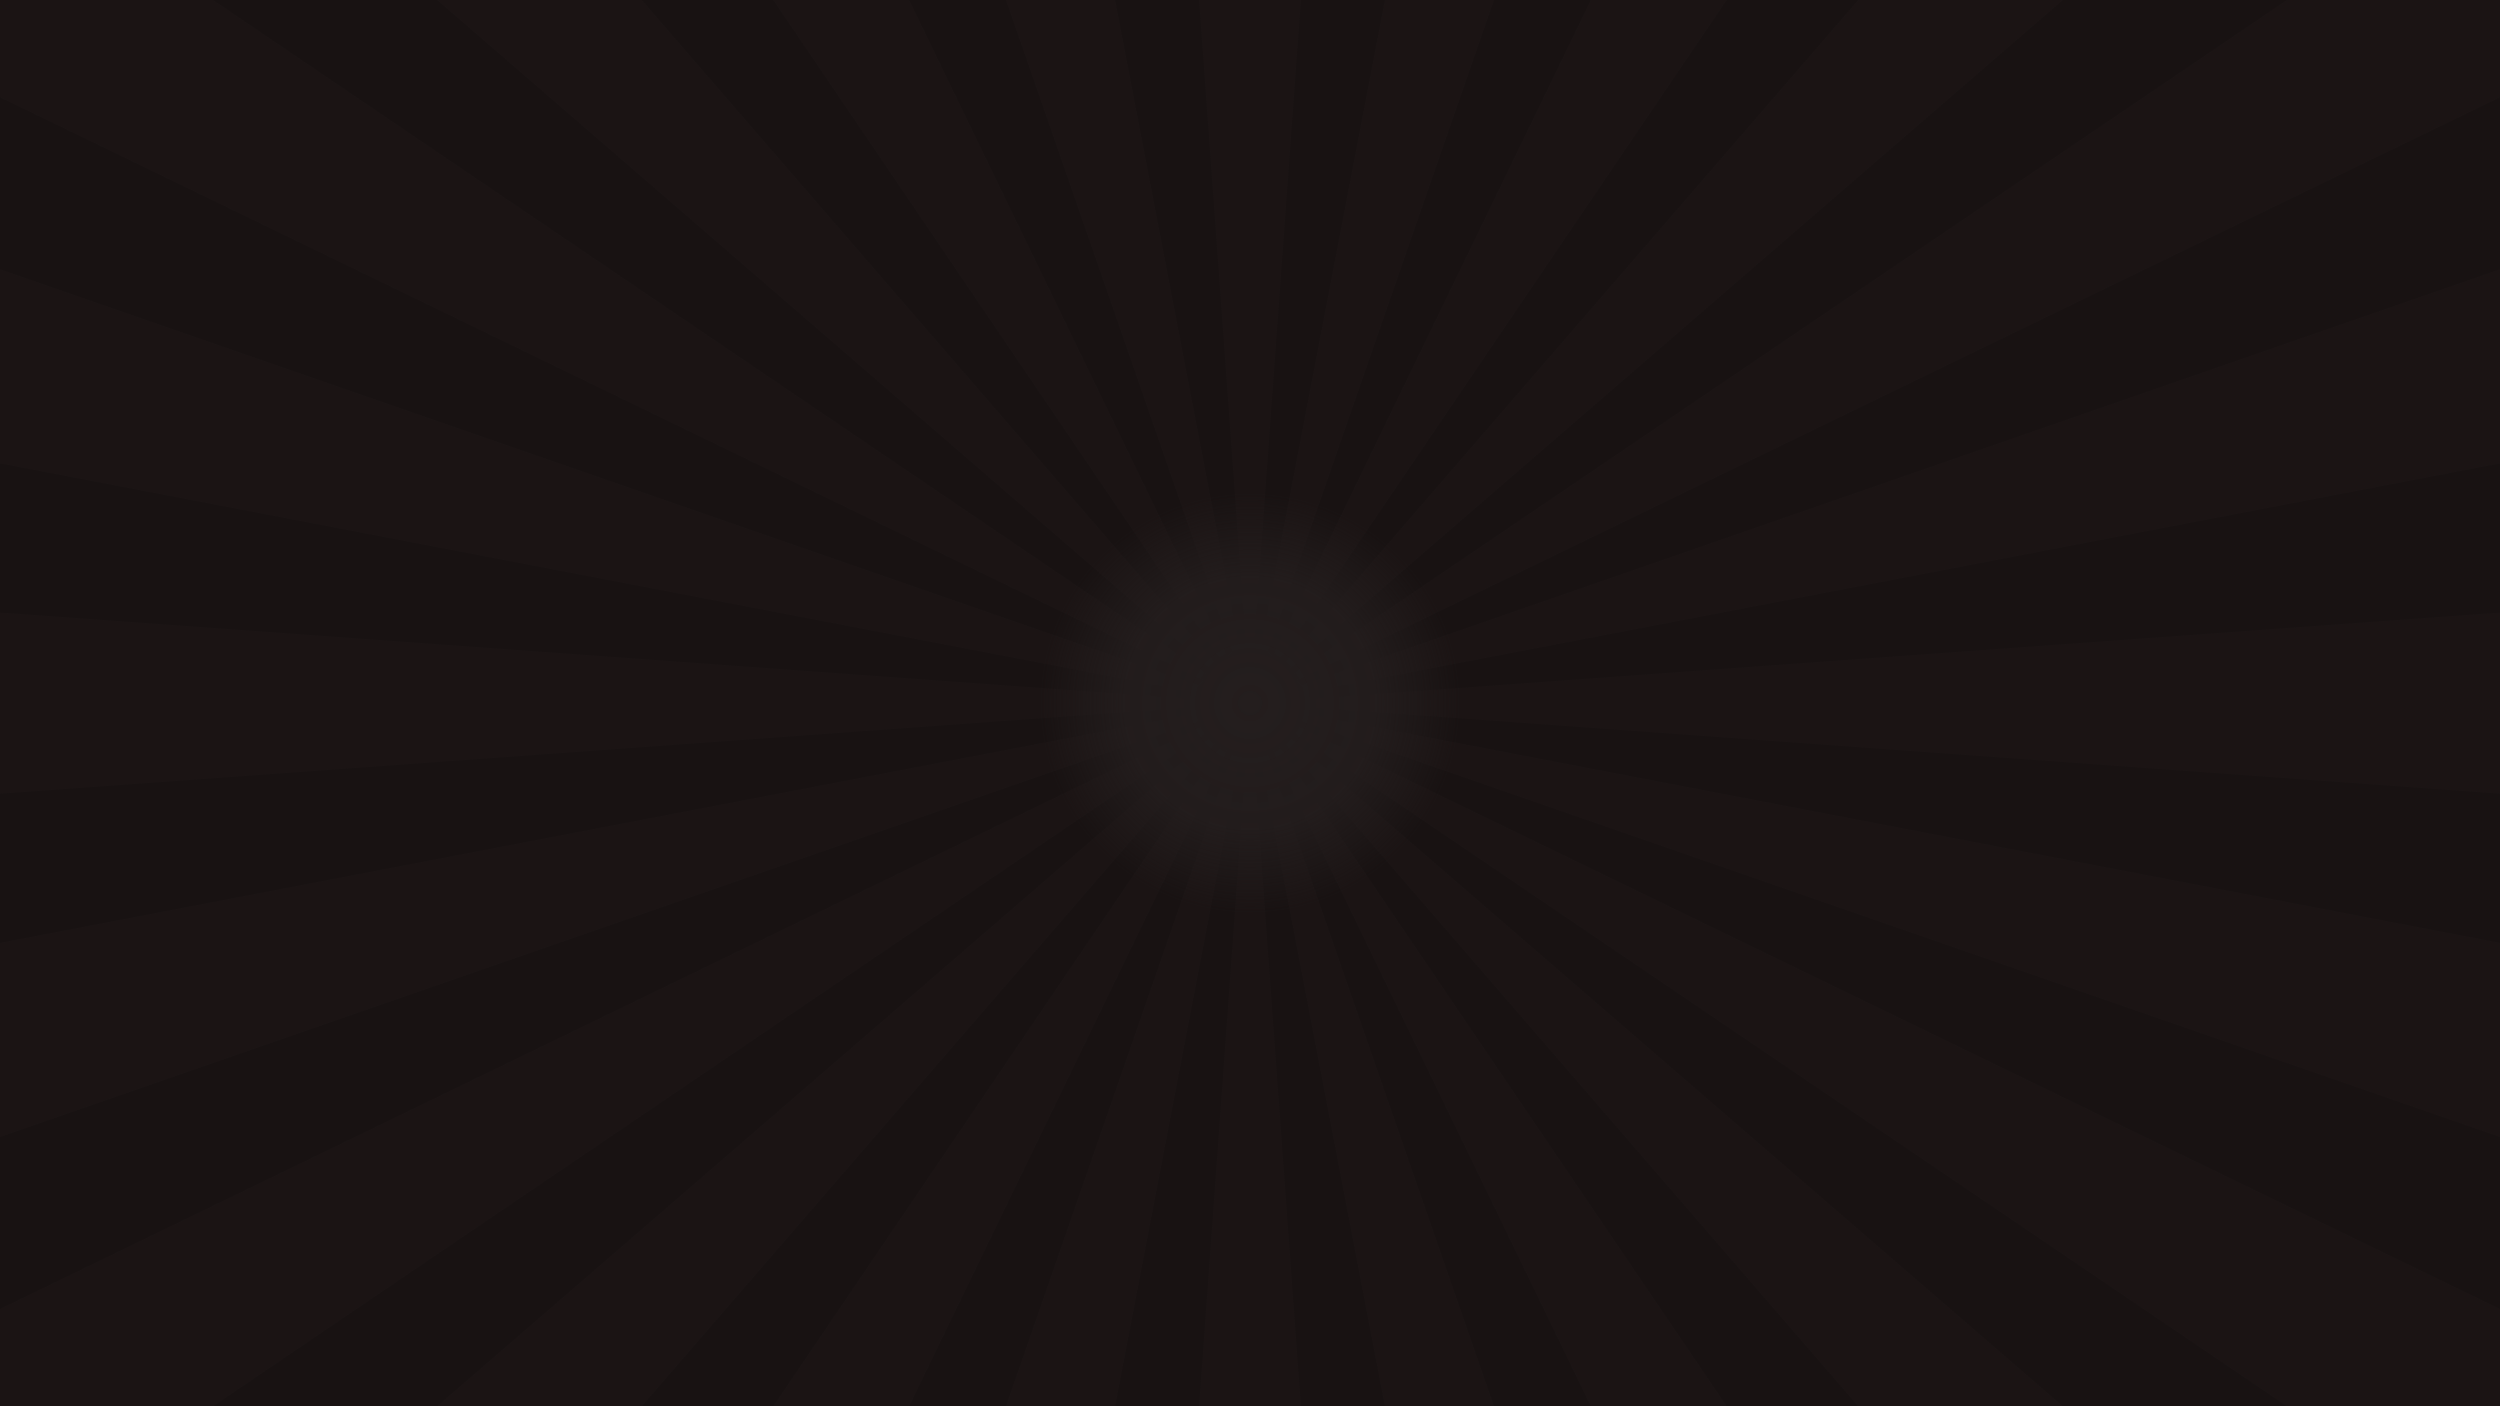 <?xml version="1.0" encoding="UTF-8" standalone="no"?><!DOCTYPE svg PUBLIC "-//W3C//DTD SVG 1.1//EN" "http://www.w3.org/Graphics/SVG/1.1/DTD/svg11.dtd"><svg width="100%" height="100%" viewBox="0 0 1920 1080" version="1.1" xmlns="http://www.w3.org/2000/svg" xmlns:xlink="http://www.w3.org/1999/xlink" xml:space="preserve" xmlns:serif="http://www.serif.com/" style="fill-rule:evenodd;clip-rule:evenodd;stroke-linejoin:round;stroke-miterlimit:2;"><rect x="0" y="0" width="1920" height="1080" style="fill:rgb(24,18,18);"/><path id="bg1" d="M951.375,495.026L956.379,490.023L920.873,0L999.127,0L963.621,490.023L968.625,495.026L1063.56,0L1147.46,0L973.812,500.213L977.496,503.898L1221.69,0L1326.22,0L981.66,508.062L984.857,511.259L1427.03,0L1584.37,0L988.741,515.143L991.938,518.34L1756.25,0L1920,0L1920,74.766L996.102,522.504L999.787,526.188L1920,206.739L1920,355.903L1004.97,531.375L1009.98,536.379L1920,470.44L1920,609.56L1009.98,543.621L1004.97,548.625L1920,724.097L1920,873.261L999.787,553.812L996.102,557.496L1920,1005.23L1920,1080L1756.25,1080L991.938,561.66L988.741,564.857L1584.37,1080L1427.03,1080L984.857,568.741L981.66,571.938L1326.22,1080L1221.69,1080L977.496,576.102L973.812,579.787L1147.46,1080L1063.56,1080L968.625,584.974L963.621,589.977L999.127,1080L920.873,1080L956.379,589.977L951.375,584.974L856.445,1080L772.54,1080L946.188,579.787L942.504,576.102L698.306,1080L593.783,1080L938.34,571.938L935.143,568.741L492.968,1080L335.632,1080L931.259,564.857L928.062,561.66L163.75,1080L-0,1080L0,1005.23L923.898,557.496L920.213,553.812L0,873.261L0,724.097L915.026,548.625L910.023,543.621L0,609.56L0,470.44L910.023,536.379L915.026,531.375L0,355.903L0,206.739L920.213,526.188L923.898,522.504L0,74.766L0,0L163.75,0L928.062,518.34L931.259,515.143L335.632,0L492.968,0L935.143,511.259L938.34,508.062L593.783,0L698.306,0L942.504,503.898L946.188,500.213L772.54,0L856.445,0L951.375,495.026Z" style="fill:rgb(36,30,30);fill-opacity:0.25;"/><circle id="bg2" cx="960" cy="540" r="161.717" style="fill:url(#_Radial1);"/><defs><radialGradient id="_Radial1" cx="0" cy="0" r="1" gradientUnits="userSpaceOnUse" gradientTransform="matrix(161.717,0,0,161.717,960,540)"><stop offset="0" style="stop-color:rgb(36,30,30);stop-opacity:1"/><stop offset="0.6" style="stop-color:rgb(36,30,30);stop-opacity:0.824"/><stop offset="0.81" style="stop-color:rgb(36,30,30);stop-opacity:0.42"/><stop offset="1" style="stop-color:rgb(36,30,30);stop-opacity:0"/></radialGradient></defs></svg>